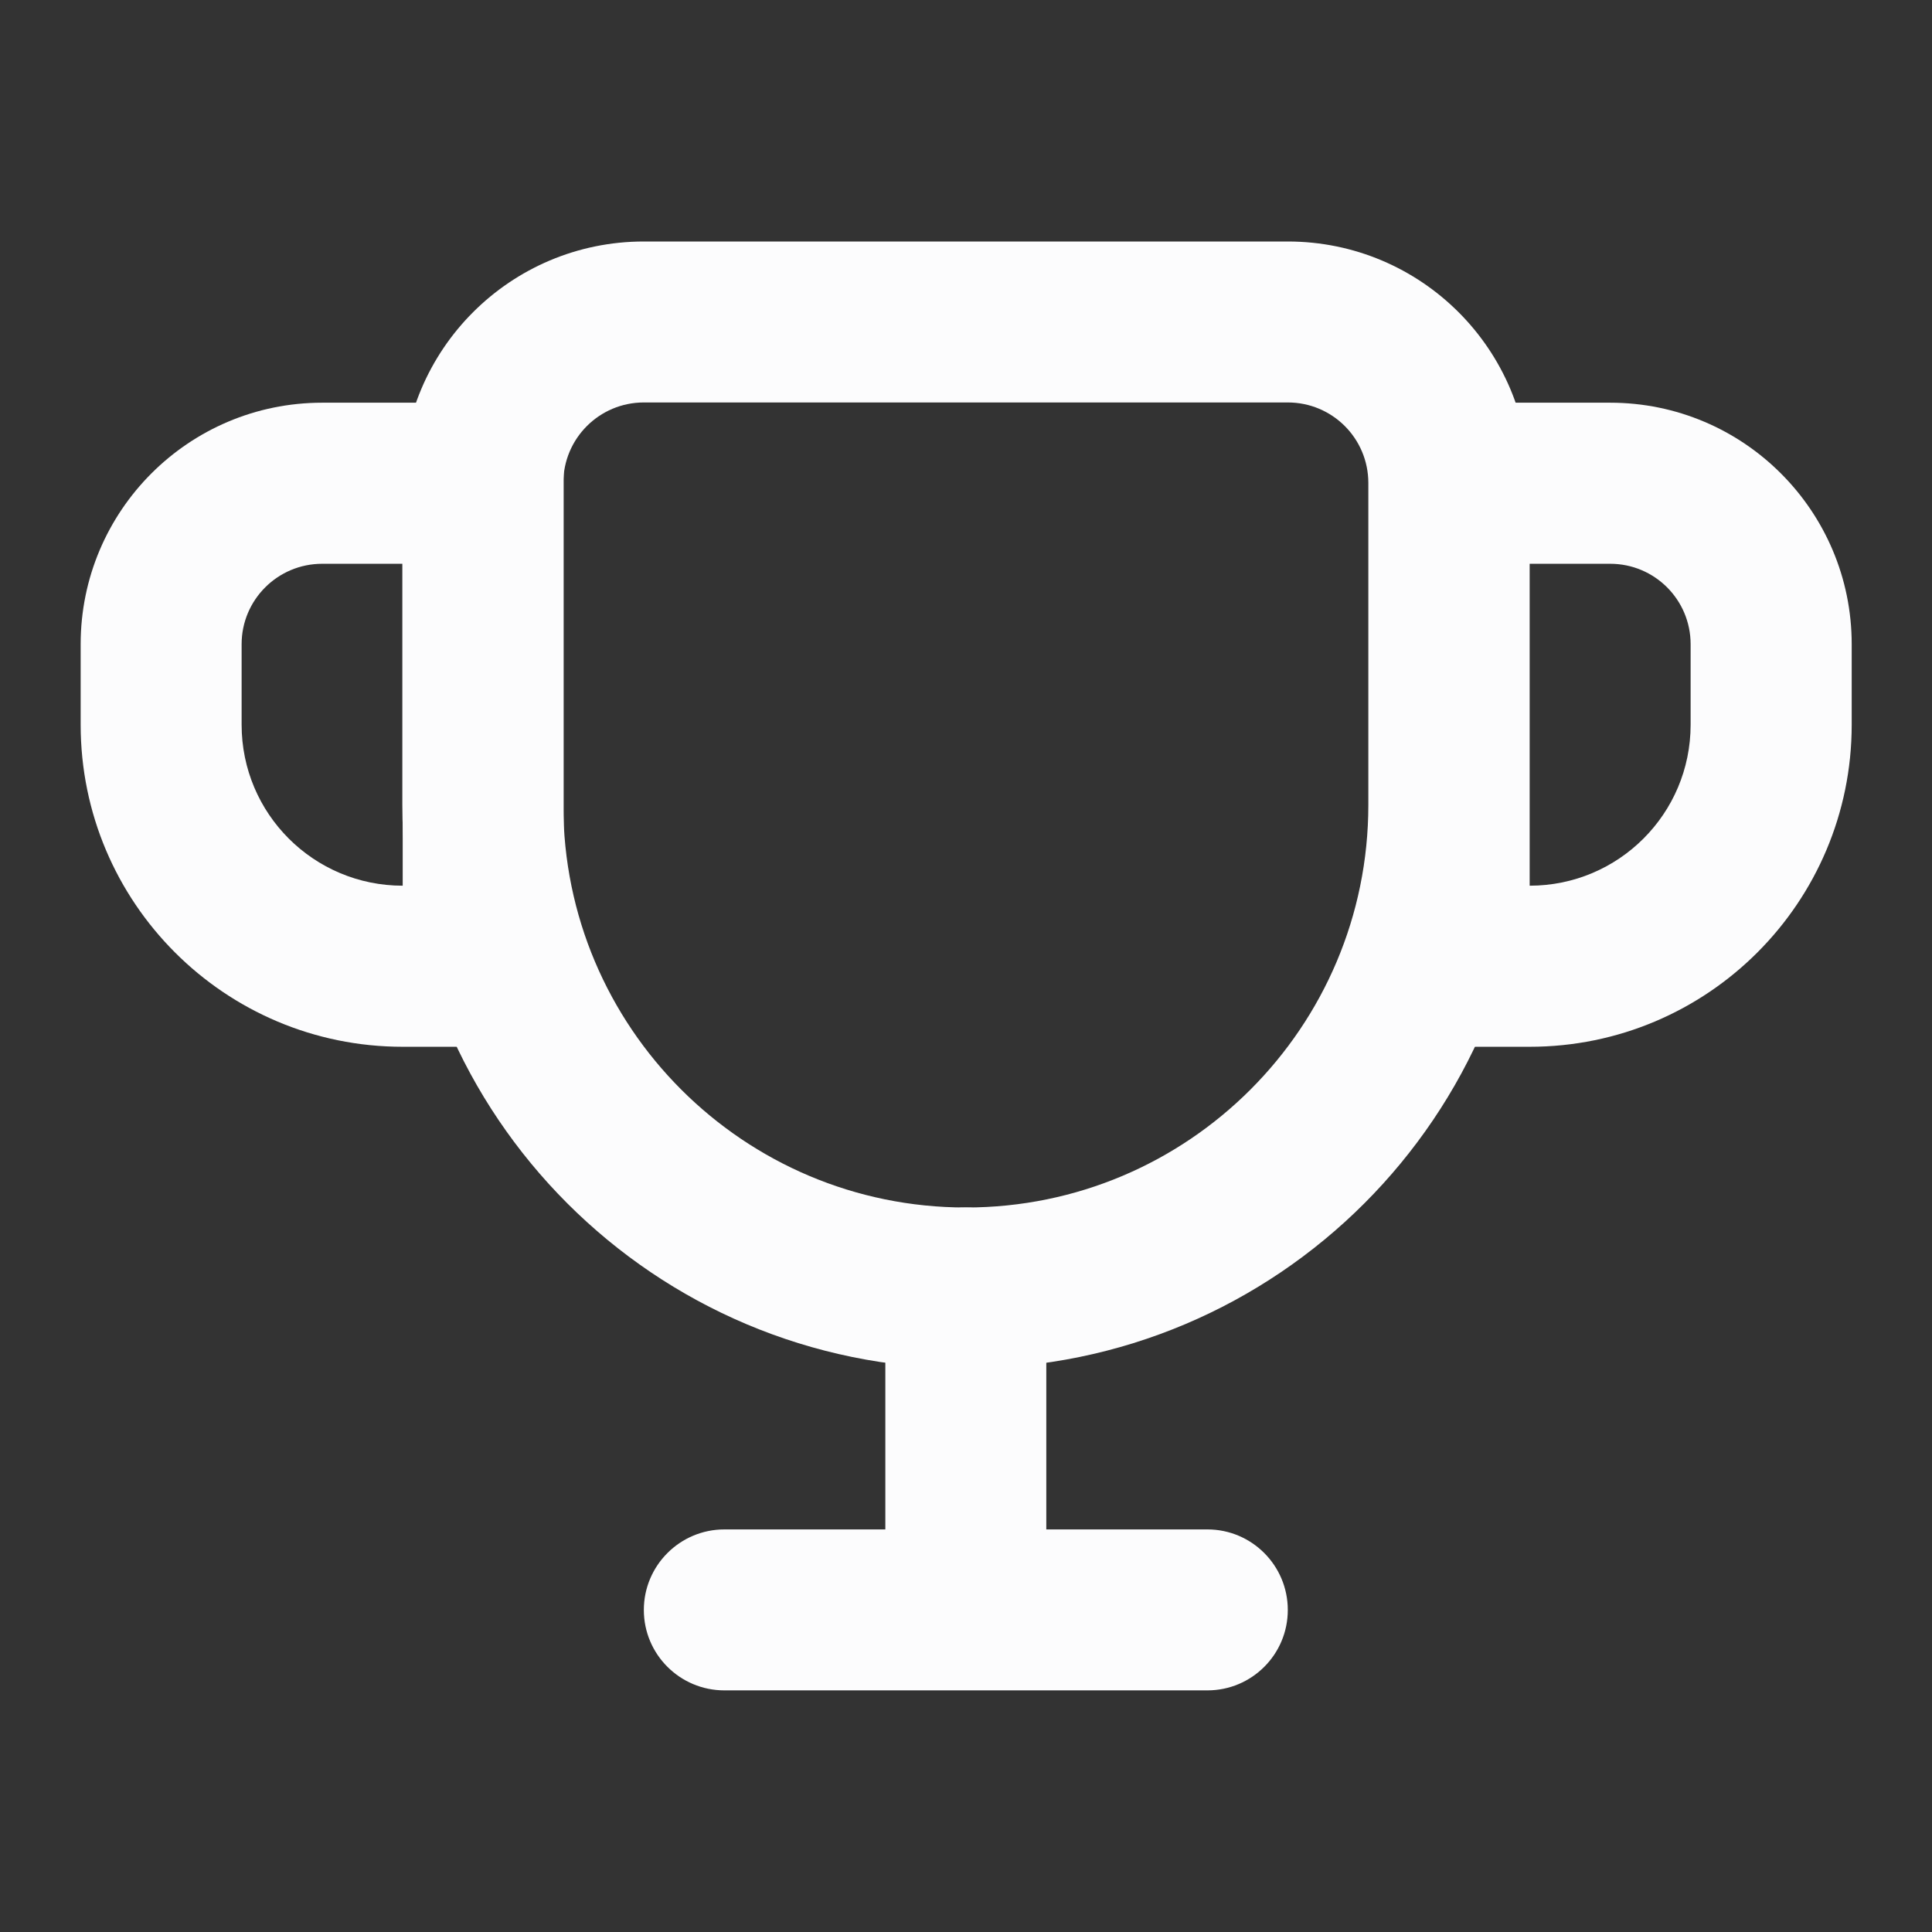 <svg width="16" height="16" viewBox="0 0 16 16" fill="none" xmlns="http://www.w3.org/2000/svg">
<rect x="0" y="0" width="16" height="16" fill="#333333" stroke="none"/>
<g id="icons/Cup/Line">
<path id="Shape" fill-rule="evenodd" clip-rule="evenodd" d="M10.665 3.333H5.332C4.964 3.333 4.665 3.631 4.665 4V6.666C4.665 8.507 6.158 10 7.999 10C9.84 10 11.332 8.507 11.332 6.666V4C11.332 3.631 11.034 3.333 10.665 3.333ZM5.332 2C4.227 2 3.332 2.895 3.332 4V6.666C3.332 9.244 5.421 11.333 7.999 11.333C10.576 11.333 12.665 9.244 12.665 6.666V4C12.665 2.895 11.77 2 10.665 2H5.332Z" fill="#FCFCFD"/>
<g id="Shape_2">
<path fill-rule="evenodd" clip-rule="evenodd" d="M0.668 5.335C0.668 4.231 1.563 3.335 2.668 3.335H4.668V8.669H3.335C1.862 8.669 0.668 7.475 0.668 6.002V5.335ZM2.668 4.669H3.335V7.335C2.598 7.335 2.001 6.739 2.001 6.002V5.335C2.001 4.967 2.3 4.669 2.668 4.669Z" fill="#FCFCFD"/>
<path fill-rule="evenodd" clip-rule="evenodd" d="M15.335 5.335C15.335 4.231 14.439 3.335 13.335 3.335H11.335V8.669H12.668C14.141 8.669 15.335 7.475 15.335 6.002V5.335ZM13.335 4.669H12.668V7.335C13.404 7.335 14.001 6.739 14.001 6.002V5.335C14.001 4.967 13.703 4.669 13.335 4.669Z" fill="#FCFCFD"/>
</g>
<path id="Shape_3" d="M7.999 10C7.631 10 7.332 10.298 7.332 10.666V12.666H5.999C5.631 12.666 5.332 12.965 5.332 13.333C5.332 13.701 5.631 13.999 5.999 13.999H9.999C10.367 13.999 10.665 13.701 10.665 13.333C10.665 12.965 10.367 12.666 9.999 12.666H8.665V10.666C8.665 10.298 8.367 10 7.999 10Z" fill="#FCFCFD"/>
</g>
</svg>
